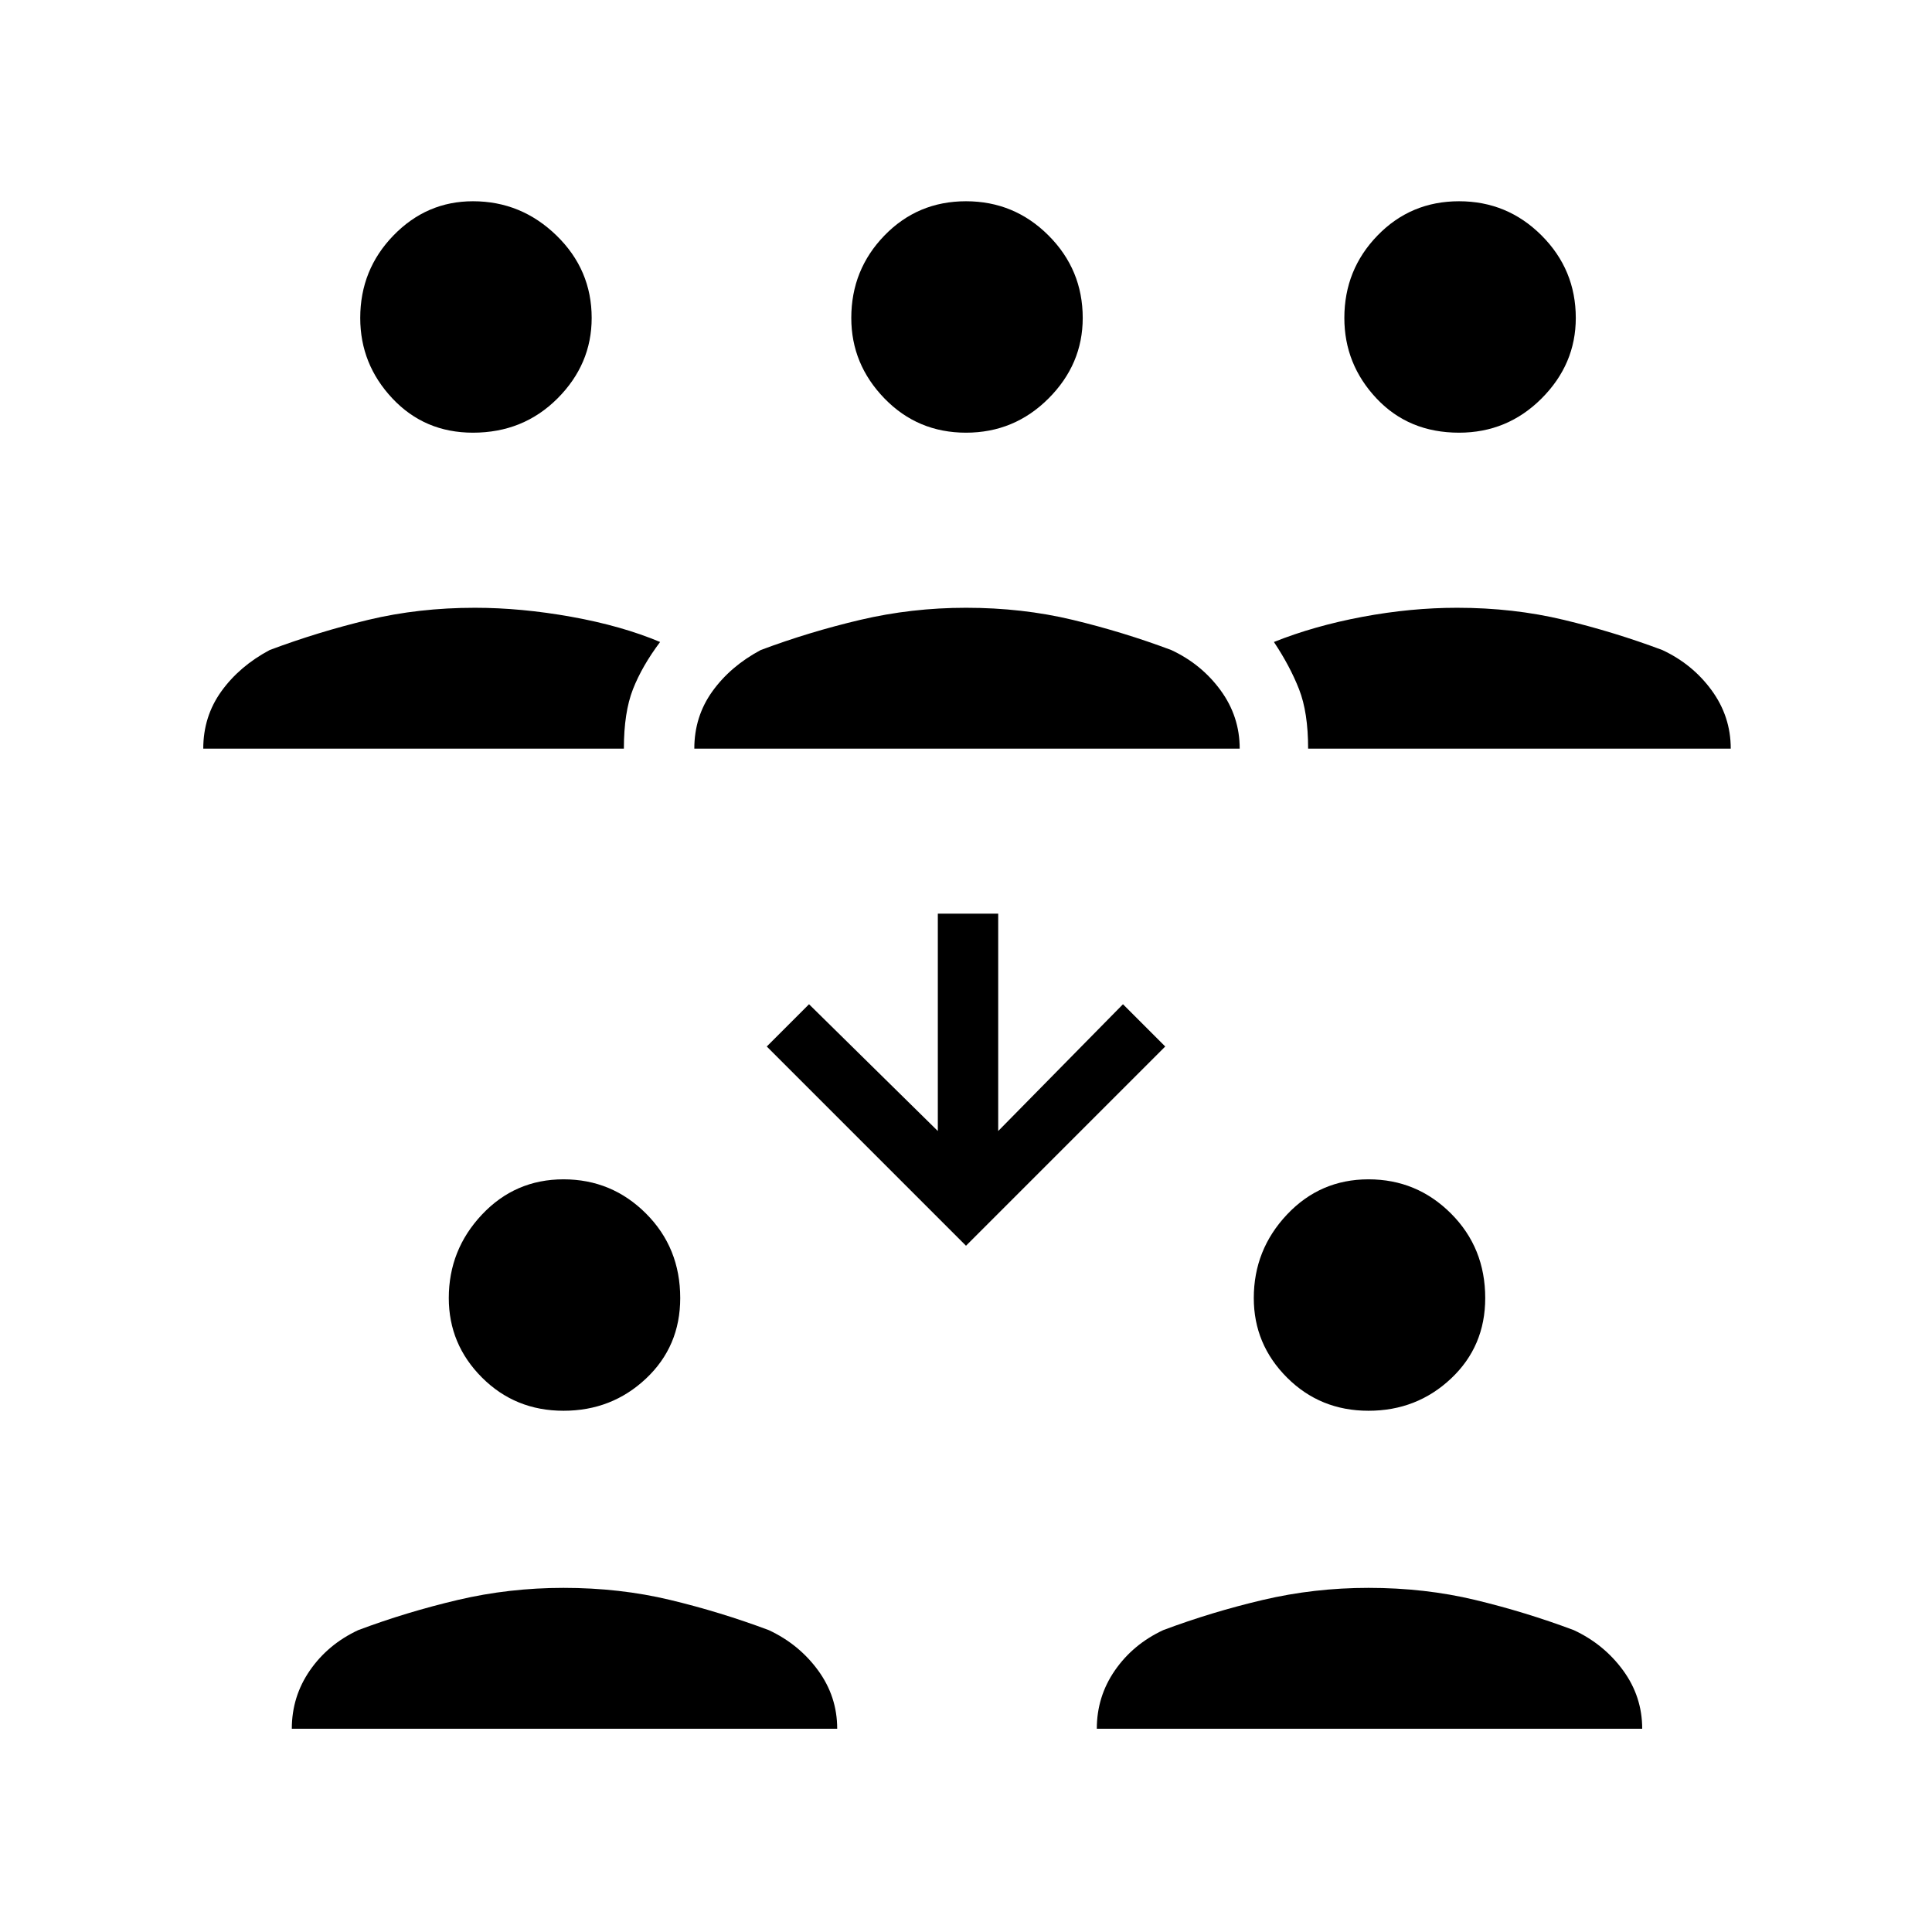 <svg xmlns="http://www.w3.org/2000/svg" height="48" width="48"><path d="M36.25 10.75Q35 10.75 34.2 9.9Q33.4 9.05 33.4 7.9Q33.4 6.7 34.225 5.85Q35.05 5 36.25 5Q37.45 5 38.3 5.85Q39.15 6.7 39.15 7.9Q39.15 9.05 38.3 9.9Q37.45 10.75 36.25 10.75ZM32.5 18.6Q32.5 17.7 32.275 17.125Q32.05 16.55 31.65 15.95Q32.65 15.55 33.85 15.325Q35.05 15.1 36.2 15.1Q37.6 15.1 38.85 15.4Q40.1 15.7 41.3 16.15Q42.05 16.5 42.525 17.15Q43 17.8 43 18.6ZM11.75 10.75Q10.55 10.75 9.75 9.9Q8.95 9.05 8.95 7.9Q8.95 6.7 9.775 5.85Q10.6 5 11.75 5Q12.95 5 13.825 5.85Q14.7 6.7 14.7 7.9Q14.7 9.05 13.85 9.9Q13 10.75 11.75 10.75ZM5.05 18.6Q5.05 17.8 5.5 17.175Q5.95 16.55 6.7 16.15Q7.9 15.7 9.15 15.4Q10.4 15.1 11.8 15.1Q12.95 15.1 14.2 15.325Q15.45 15.55 16.4 15.95Q15.95 16.55 15.725 17.125Q15.5 17.7 15.5 18.6ZM24 10.75Q22.8 10.75 21.975 9.9Q21.15 9.05 21.15 7.9Q21.15 6.7 21.975 5.85Q22.8 5 24 5Q25.2 5 26.05 5.85Q26.9 6.7 26.9 7.9Q26.9 9.05 26.05 9.9Q25.2 10.75 24 10.75ZM17.25 18.6Q17.25 17.8 17.7 17.175Q18.15 16.55 18.9 16.15Q20.1 15.7 21.375 15.4Q22.65 15.1 24 15.1Q25.4 15.1 26.65 15.4Q27.9 15.7 29.1 16.15Q29.85 16.5 30.325 17.15Q30.8 17.8 30.8 18.6ZM34 35.05Q32.8 35.05 31.975 34.225Q31.15 33.4 31.15 32.25Q31.15 31.05 31.975 30.175Q32.8 29.3 34 29.3Q35.2 29.3 36.05 30.15Q36.9 31 36.9 32.25Q36.9 33.45 36.05 34.25Q35.2 35.05 34 35.05ZM27.25 42.95Q27.25 42.15 27.7 41.5Q28.15 40.85 28.9 40.5Q30.1 40.05 31.375 39.75Q32.65 39.45 34 39.45Q35.4 39.45 36.65 39.75Q37.9 40.05 39.1 40.5Q39.85 40.85 40.325 41.5Q40.8 42.15 40.8 42.95ZM14 35.05Q12.8 35.05 11.975 34.225Q11.15 33.4 11.15 32.25Q11.15 31.05 11.975 30.175Q12.8 29.3 14 29.3Q15.2 29.3 16.05 30.15Q16.9 31 16.9 32.25Q16.9 33.45 16.05 34.25Q15.2 35.05 14 35.05ZM7.25 42.95Q7.25 42.15 7.7 41.5Q8.15 40.85 8.9 40.5Q10.1 40.05 11.375 39.75Q12.65 39.45 14 39.45Q15.4 39.45 16.65 39.75Q17.9 40.05 19.1 40.5Q19.85 40.85 20.325 41.5Q20.8 42.15 20.8 42.95ZM24 30.95 19.05 26 20.1 24.95 23.3 28.1V22.7H24.8V28.1L27.9 24.95L28.95 26Z"/></svg>